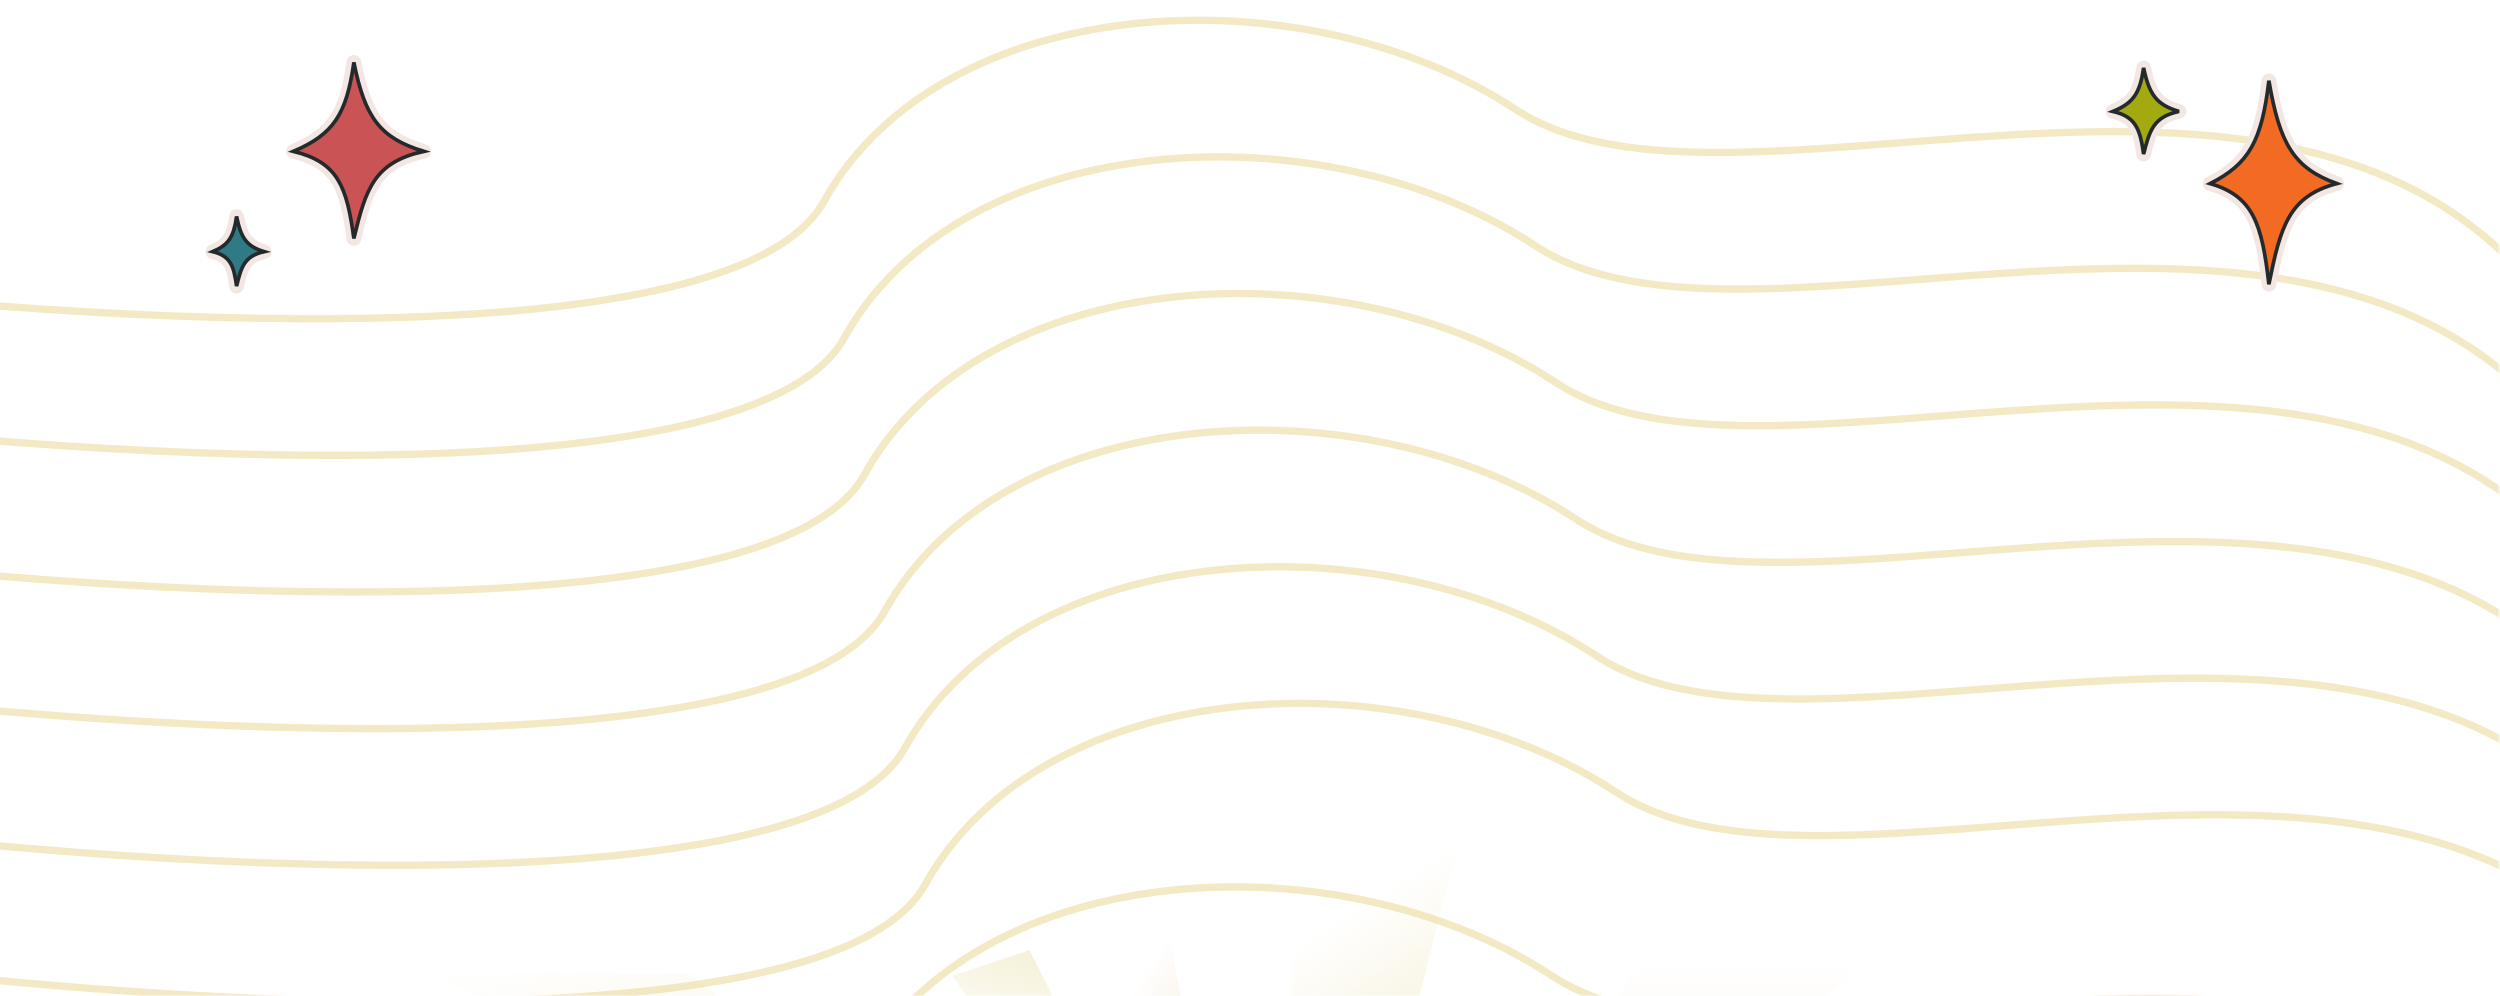 <svg width="1363" height="543" viewBox="0 0 1363 543" fill="none" xmlns="http://www.w3.org/2000/svg">
<mask id="mask0_567_5400" style="mask-type:alpha" maskUnits="userSpaceOnUse" x="-4" y="0" width="1367" height="543">
<rect x="-3.5" y="0.909" width="1366" height="542" fill="#D9D9D9"/>
</mask>
<g mask="url(#mask0_567_5400)">
<path d="M-113.506 521.731C71.086 547.053 453.101 574.598 504.423 482.201C568.576 366.705 765.843 356.069 881.381 432.04C996.919 508.012 1301.8 360.186 1438.92 531.176C1548.62 667.969 1672.5 645.962 1720.73 617.859" stroke="#F3E9C4" stroke-width="4"/>
<path d="M-148.63 621.769C35.962 647.091 417.977 674.636 469.299 582.239C533.452 466.743 730.719 456.106 846.257 532.078C961.795 608.049 1266.68 460.223 1403.8 631.214C1513.49 768.006 1637.38 745.999 1685.6 717.897" stroke="#F3E9C4" stroke-width="4"/>
<path d="M-183.752 721.805C0.84 747.128 382.855 774.672 434.177 682.276C498.33 566.78 695.597 556.143 811.135 632.115C926.673 708.086 1231.56 560.26 1368.68 731.251C1478.37 868.043 1602.25 846.036 1650.48 817.934" stroke="#F3E9C4" stroke-width="4"/>
<path d="M-124.54 447.241C60.052 472.563 442.067 500.108 493.389 407.711C557.542 292.215 754.809 281.578 870.347 357.55C985.885 433.521 1290.77 285.695 1427.89 456.686C1537.58 593.478 1661.47 571.471 1709.7 543.369" stroke="#F3E9C4" stroke-width="4"/>
<path d="M-135.58 372.751C49.013 398.073 431.028 425.617 482.35 333.221C546.502 217.725 743.769 207.088 859.307 283.06C974.845 359.031 1279.73 211.205 1416.85 382.196C1526.54 518.988 1650.43 496.981 1698.66 468.879" stroke="#F3E9C4" stroke-width="4"/>
<path d="M-146.617 298.26C37.975 323.582 419.99 351.127 471.312 258.73C535.465 143.234 732.731 132.598 848.269 208.569C963.807 284.541 1268.69 136.715 1405.81 307.705C1515.51 444.498 1639.39 422.491 1687.62 394.388" stroke="#F3E9C4" stroke-width="4"/>
<path d="M-157.651 223.769C26.941 249.092 408.956 276.636 460.278 184.24C524.431 68.744 721.697 58.107 837.236 134.079C952.774 210.05 1257.66 62.224 1394.78 233.215C1504.47 370.007 1628.35 348 1676.58 319.898" stroke="#F3E9C4" stroke-width="4"/>
<path d="M-168.687 149.28C15.905 174.602 397.92 202.147 449.242 109.75C513.395 -5.746 710.662 -16.383 826.2 59.589C941.738 135.561 1246.62 -12.265 1383.74 158.725C1493.44 295.517 1617.32 273.511 1665.55 245.408" stroke="#F3E9C4" stroke-width="4"/>
<path d="M1168.7 37C1166.66 50.94 1163.07 56.175 1152 60.753C1164.29 63.676 1166.72 70.073 1168.7 84C1172 70.718 1174.29 63.701 1188 60.753C1175.74 57.126 1171.77 51.619 1168.7 37Z" fill="#F2E7E2" stroke="#F2E7E2" stroke-width="8" stroke-linejoin="round"/>
<path d="M1168.7 37C1166.66 50.94 1163.07 56.175 1152 60.753C1164.29 63.676 1166.72 70.073 1168.7 84C1172 70.718 1174.29 63.701 1188 60.753C1175.74 57.126 1171.77 51.619 1168.7 37Z" fill="#A3AA10" stroke="#242A2B" stroke-width="2"/>
<path d="M1237 44C1233.1 76.923 1226.21 89.284 1205 100.097C1228.56 107.002 1233.22 122.109 1237 155C1243.34 123.631 1247.72 107.059 1274 100.097C1250.5 91.532 1242.89 78.526 1237 44Z" fill="#F2E7E2" stroke="#F2E7E2" stroke-width="8" stroke-linejoin="round"/>
<path d="M1237 44C1233.1 76.923 1226.21 89.284 1205 100.097C1228.56 107.002 1233.22 122.109 1237 155C1243.34 123.631 1247.72 107.059 1274 100.097C1250.5 91.532 1242.89 78.526 1237 44Z" fill="#F36A22" stroke="#242A2B" stroke-width="2"/>
<path d="M192.928 34C188.916 62.474 181.825 73.165 160 82.516C184.24 88.488 189.033 101.554 192.928 130C199.453 102.87 203.963 88.538 231 82.516C206.815 75.109 198.987 63.86 192.928 34Z" fill="#F2E7E2" stroke="#F2E7E2" stroke-width="8" stroke-linejoin="round"/>
<path d="M192.928 34C188.916 62.474 181.825 73.165 160 82.516C184.24 88.488 189.033 101.554 192.928 130C199.453 102.87 203.963 88.538 231 82.516C206.815 75.109 198.987 63.86 192.928 34Z" fill="#CA5355" stroke="#242A2B" stroke-width="2"/>
<path d="M128.986 118C127.403 129.271 124.607 133.503 116 137.204C125.559 139.568 127.45 144.74 128.986 156C131.559 145.261 133.338 139.588 144 137.204C134.462 134.272 131.375 129.82 128.986 118Z" fill="#F2E7E2" stroke="#F2E7E2" stroke-width="8" stroke-linejoin="round"/>
<path d="M128.986 118C127.403 129.271 124.607 133.503 116 137.204C125.559 139.568 127.45 144.74 128.986 156C131.559 145.261 133.338 139.588 144 137.204C134.462 134.272 131.375 129.82 128.986 118Z" fill="#2F7A84" stroke="#242A2B" stroke-width="2"/>
<path d="M375.743 530.689L677.236 768.222L236.213 530.689L375.743 530.689Z" fill="url(#paint0_linear_567_5400)"/>
<path d="M1176.75 626.767L737.252 770.815L1167.14 691.063L1176.75 626.767Z" fill="url(#paint1_linear_567_5400)"/>
<path d="M561.214 518L690.129 773.228L519.214 532L561.214 518Z" fill="url(#paint2_linear_567_5400)"/>
<path d="M936.643 463.385L724.582 772.402H749.248L1010.33 530.556L936.643 463.385Z" fill="url(#paint3_linear_567_5400)"/>
<path d="M707.222 400.72L699.093 770.385L716.622 770.385L805.494 417.577L707.222 400.72Z" fill="url(#paint4_linear_567_5400)"/>
<path d="M561.013 440.011L685.563 772.509L620.159 414.607L561.013 440.011Z" fill="url(#paint5_linear_567_5400)"/>
<path d="M733.213 524L716.326 769.744L785.213 524L733.213 524Z" fill="url(#paint6_linear_567_5400)"/>
<path d="M979.564 507.301L744.284 773.216L1086.98 528.7L979.564 507.301Z" fill="url(#paint7_linear_567_5400)"/>
</g>
<defs>
<linearGradient id="paint0_linear_567_5400" x1="422.077" y1="490.241" x2="491.373" y2="808.669" gradientUnits="userSpaceOnUse">
<stop stop-color="#E9DEA6" stop-opacity="0"/>
<stop offset="1" stop-color="#E9DEA6"/>
</linearGradient>
<linearGradient id="paint1_linear_567_5400" x1="1105.25" y1="561.994" x2="835.462" y2="859.789" gradientUnits="userSpaceOnUse">
<stop offset="0.392" stop-color="#EABB76" stop-opacity="0"/>
<stop offset="1" stop-color="#EABB76"/>
</linearGradient>
<linearGradient id="paint2_linear_567_5400" x1="639.592" y1="462.894" x2="562.543" y2="737.419" gradientUnits="userSpaceOnUse">
<stop stop-color="#E9DEA6"/>
<stop offset="0.47" stop-color="#E9DEA6" stop-opacity="0"/>
<stop offset="1" stop-color="#E9DEA6" stop-opacity="0"/>
</linearGradient>
<linearGradient id="paint3_linear_567_5400" x1="867.456" y1="463.385" x2="867.456" y2="772.402" gradientUnits="userSpaceOnUse">
<stop offset="0.204" stop-color="#E9DEA6" stop-opacity="0"/>
<stop offset="1" stop-color="#E9DEA6"/>
</linearGradient>
<linearGradient id="paint4_linear_567_5400" x1="651.453" y1="436.41" x2="822.02" y2="702.934" gradientUnits="userSpaceOnUse">
<stop offset="0.303" stop-color="#E9DEA6" stop-opacity="0"/>
<stop offset="1" stop-color="#E9DEA6"/>
</linearGradient>
<linearGradient id="paint5_linear_567_5400" x1="518.08" y1="506.407" x2="757.517" y2="661.23" gradientUnits="userSpaceOnUse">
<stop offset="0.355" stop-color="#EABB76" stop-opacity="0"/>
<stop offset="1" stop-color="#EABB76"/>
</linearGradient>
<linearGradient id="paint6_linear_567_5400" x1="689.159" y1="456.499" x2="831.223" y2="703.72" gradientUnits="userSpaceOnUse">
<stop offset="0.584" stop-color="#EABB76" stop-opacity="0"/>
<stop offset="1" stop-color="#EABB76"/>
</linearGradient>
<linearGradient id="paint7_linear_567_5400" x1="928.389" y1="502.892" x2="903.91" y2="786.971" gradientUnits="userSpaceOnUse">
<stop offset="0.439" stop-color="#EABB76" stop-opacity="0"/>
<stop offset="1" stop-color="#EABB76"/>
</linearGradient>
</defs>
</svg>
